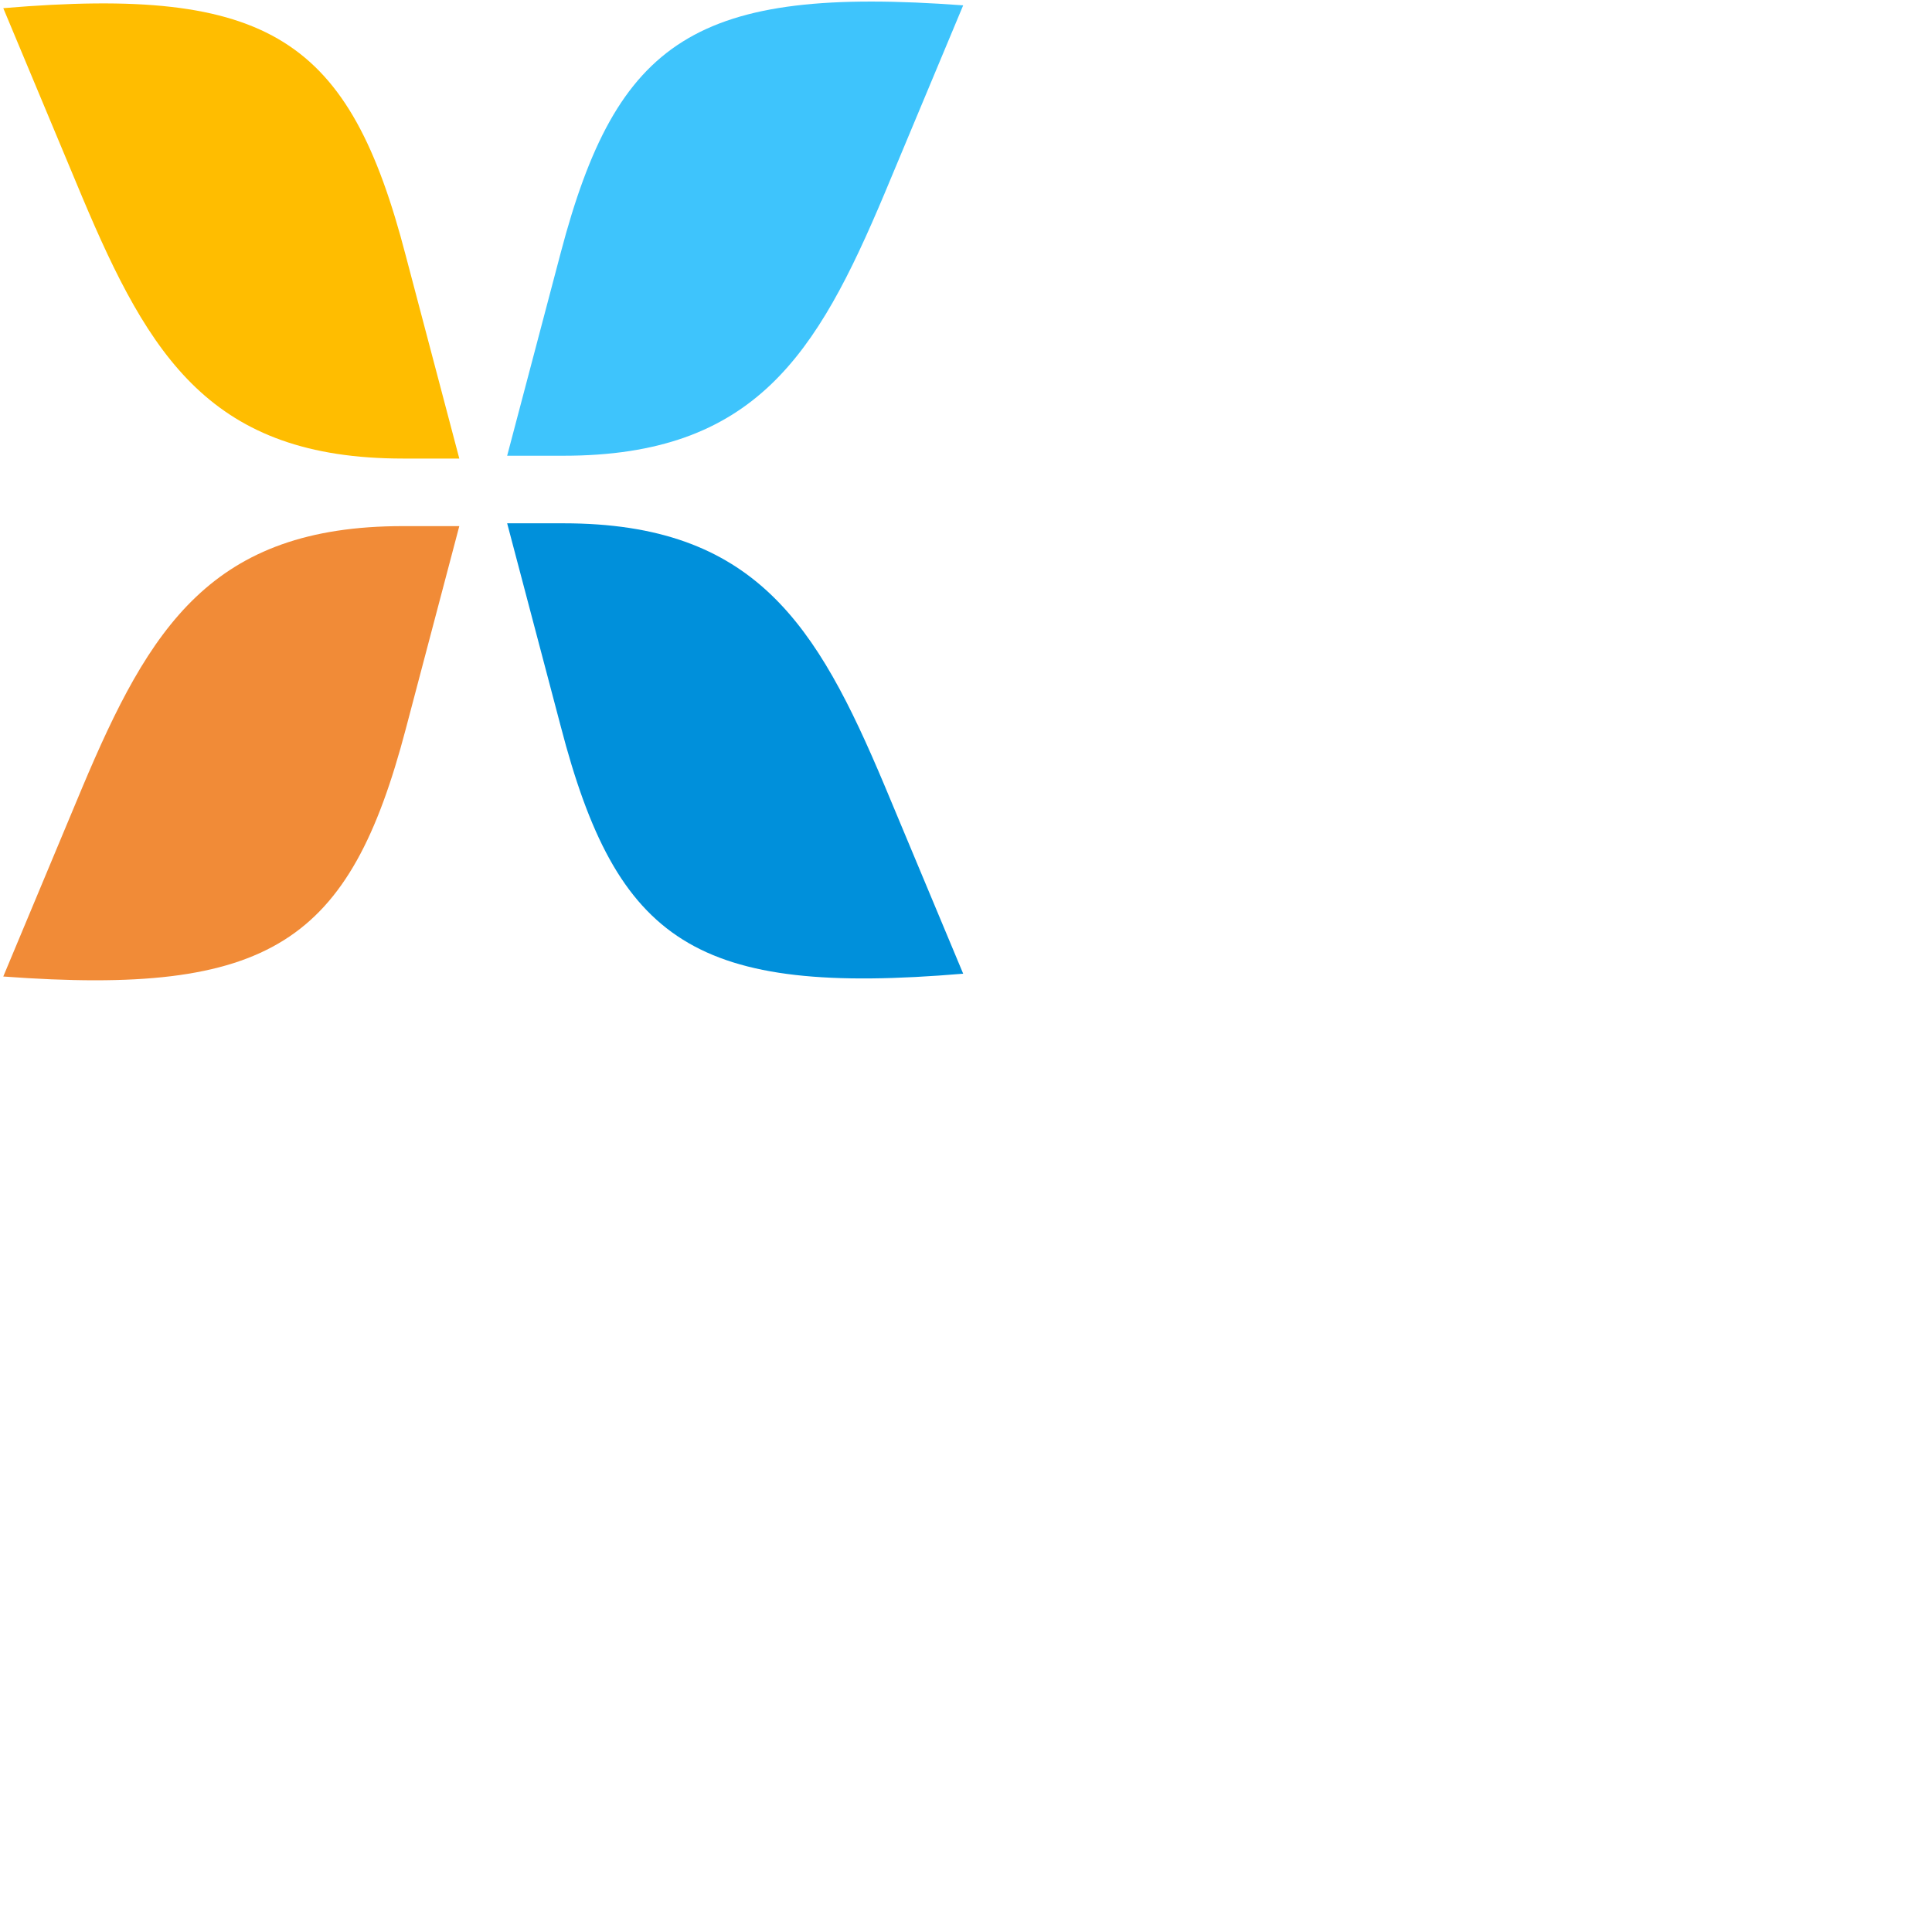 <svg xmlns="http://www.w3.org/2000/svg" version="1.1" viewBox="0 0 512 512" fill="currentColor"><path d="M148.576 67.064l-14.174 53.712h14.92c50.728 0 67.14-26.856 85.044-69.378l20.888-49.982c-70.87-5.222-91.758 8.952-106.678 65.648" fill="#3EC4FC"/><path d="M.868 2.162l20.888 49.982c17.904 42.522 34.316 69.378 85.044 69.378h14.92L107.546 67.81C92.626 10.368 71.738-3.806.868 2.162" fill="#FFBD00"/><path d="M107.546 193.138l14.174-53.712H106.8c-50.728 0-67.14 26.856-85.044 69.378L.868 258.786c70.87 5.222 91.758-8.952 106.678-65.648" fill="#F18B37"/><path d="M255.254 258.04l-20.888-49.982c-17.904-42.522-34.316-69.378-85.044-69.378h-14.92l14.174 53.712c14.92 57.442 35.808 71.616 106.678 65.648" fill="#0090DB"/></svg>